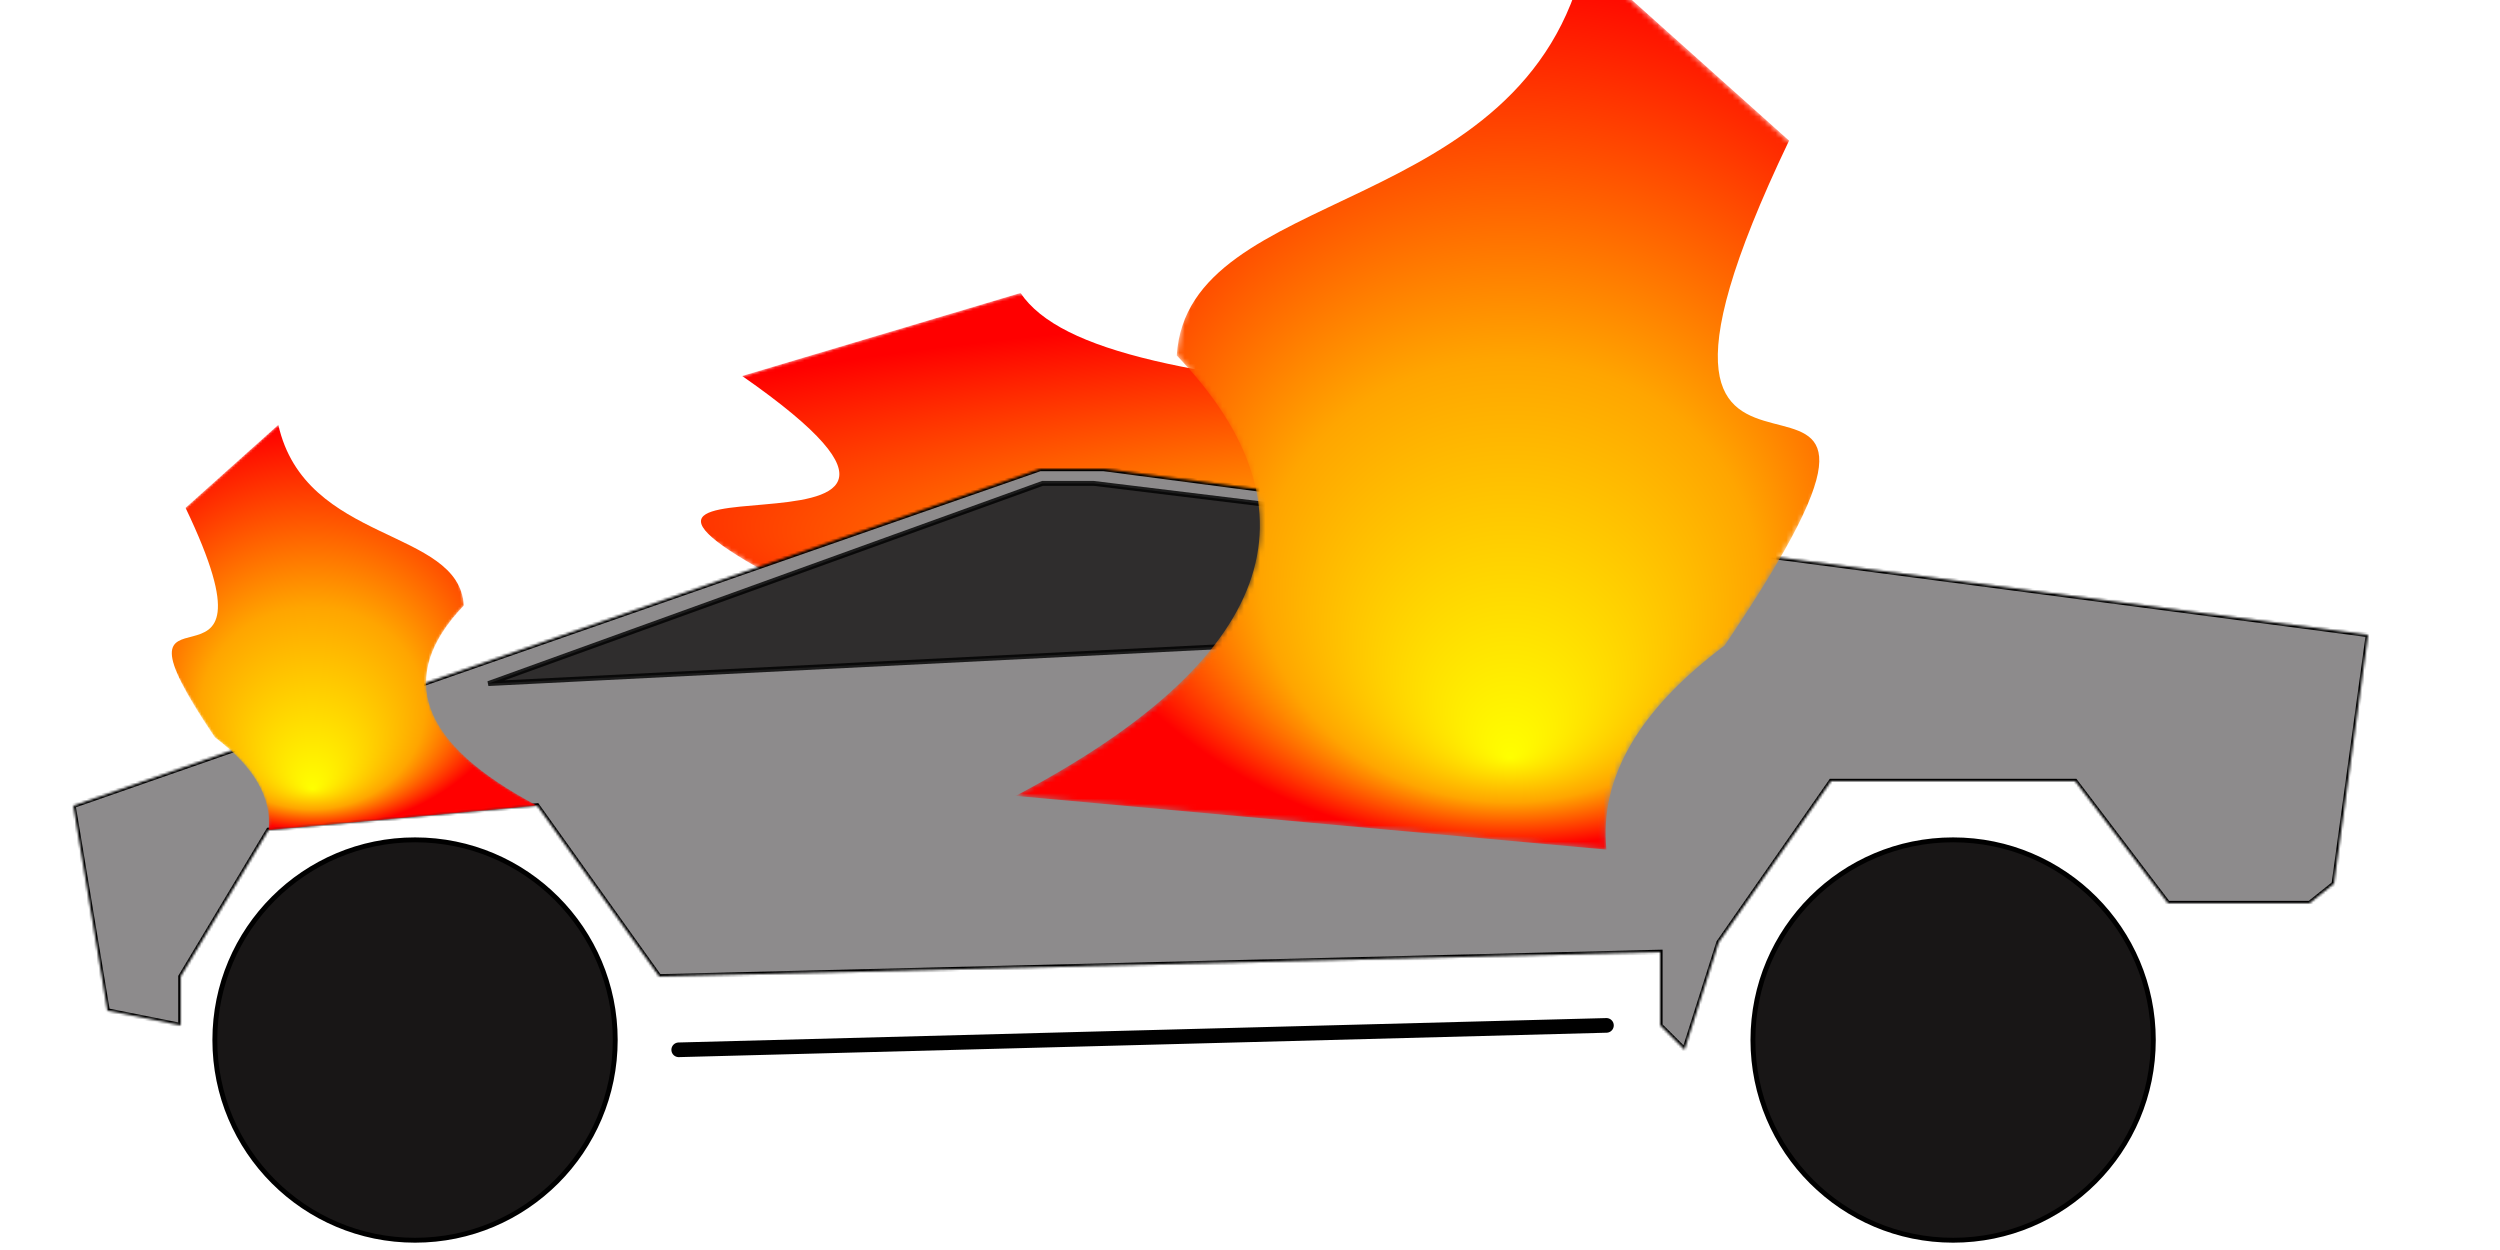 <?xml version="1.0" encoding="UTF-8"?>
<svg
  xmlns="http://www.w3.org/2000/svg"
  xmlns:svg="http://www.w3.org/2000/svg"
  xmlns:rdf="http://www.w3.org/1999/02/22-rdf-syntax-ns#"
  xmlns:cc="http://creativecommons.org/ns#"
  xmlns:dc="http://purl.org/dc/elements/1.1/"
  viewBox="0 0 1024 512"
  width="1024"
  height="512"
  >
  <title id="title1">cyburntruck</title>
  <defs>
    <style>
      .body {
        stroke: #000000;
        stroke-width: 2px;
        fill: #8d8b8c;
        mask: url(#windshield-mask);
      }

      .windshield {
        stroke: #000000;
        stroke-width: 2px;
        fill: #181616;
        opacity: 0.8;

      }

      .wheel {
        stroke: #000000;
        stroke-width: 2px;
        fill: #181616;
      }

      .running-board {
        stroke: #000000;
        stroke-width: 6px;
        stroke-linecap: round;
      }

      .fire {
        stroke: #ff0000;
        stroke-width: 0;
        fill: url(#grad1);
        mask: url(#fire-mask-1);
      }

      #fire-2 {
        transform: translate(900px,-400px) scale(-2.2,2.2) rotate(19deg);
        transform-origin: 0% 0%;
      }

      #fire-3 {
        transform: translate(1100px,-54px) scale(3,1);
        transform-origin: 50% 50%;
      }

      #fire-4 {
        transform: translate(-22px,1128px) scale(1.5,3) rotate(100deg);
        transform-origin: 50% 50%;
        display: none;
      }
    </style>
    <mask id="windshield-mask">
      <polygon id="windshield-mask-body" fill="#ffffff" points="
      30  330
      44  414
      74  420
      74  400
      110 340
      220 330
      270 400
      680 390
      680 420
      690 430
      704 386
      750 320
      850 320
      888 370
      946 370
      956 362
      970 260
      452 192
      426 192
    " />
      <polygon id="windshield-mask-windshield" fill="#000000" points="
        448 198
        427 198
        200 280
        636 258
        628 220
      " />
    </mask>
    <mask id="fire-mask-1">
      <path
        id="fire-mask-1-path"
        fill="url(#mask-grad)"
        d="
        M 76  208
        Q 36  225 88  302
        Q 112 320 110 340
        L 220 330
        Q 148 292 190 248
        Q 188 216 114 174
      "
      />
    </mask>
      <radialGradient
        id="mask-grad"
        cx="50%"
        cy="50%"
        r="50%"
        fx="50%"
        fy="90%"
        >
          <stop offset="0%" stop-color="#ffffff" />
          <stop offset="90%" stop-color="#777777" />
          <stop offset="100%" stop-color="#000000" />
      </radialGradient>
    <radialGradient
      id="grad1"
      cx="50%"
      cy="50%"
      r="50%"
      fx="50%"
      fy="90%"
      >
      <stop offset="0%" stop-color="yellow" />
      <stop offset="50%" stop-color="orange" />
      <stop offset="100%" stop-color="red" />
    </radialGradient>
    <radialGradient
      id="grad1"
      cx="50%"
      cy="50%"
      r="50%"
      fx="50%"
      fy="90%"
      >
      <stop offset="0%" stop-color="yellow" />
      <stop offset="50%" stop-color="orange" />
      <stop offset="100%" stop-color="red" />
    </radialGradient>

  </defs>
  <!-- <rect id="background" fill="blue" x="0" y="0" width="1024" height="512" /> -->
  <g id="fire-back">
    <path id="fire-3" class="fire" d="
        M 76  208
        C 120 300 36  225 88  302
        Q 112 320 110 340
        L 220 330
        Q 448 292 319 248
        C 188 216 125 223 114 174
      " />
  </g>
  <g id="truck">
    <polygon id="body" class="body" points="
        30  330
        44  414
        74  420
        74  400
        110 340
        220 330
        270 400
        680 390
        680 420
        690 430
        704 386
        750 320
        850 320
        888 370
        946 370
        956 362
        970 260
        452 192
        426 192
      " />
    <polygon id="windshield" class="windshield" points="
        448 198
        427 198
        200 280
        636 258
        628 220
      " />
    <line id="running-board" class="running-board" x1="278" y1="430" x2="658" y2="420" />
    <circle id="front-wheel" class="wheel" cx="170" cy="426" r="82" />
    <circle id="rear-wheel" class="wheel" cx="800" cy="426" r="82" />
  </g>
  <g id="fire-front">
    <path id="fire-1" class="fire" d="
        M 76  208
        C 120 300 36  225 88  302
        Q 112 320 110 340
        L 220 330
        Q 148 292 190 248
        C 188 216 125 223 114 174
      " />
    <path id="fire-2" class="fire" d="
        M 76  208
        C 120 300 36  225 88  302
        Q 112 320 110 340
        L 220 330
        Q 148 292 190 248
        C 188 216 125 223 114 174
      " />
    <path id="fire-4" class="fire" d="
        M 76  208
        C 120 300 36  225 88  302
        Q 112 320 110 340
        L 220 330
        Q 148 292 190 248
        C 188 216 125 223 114 174
      " />
  </g>
</svg>

